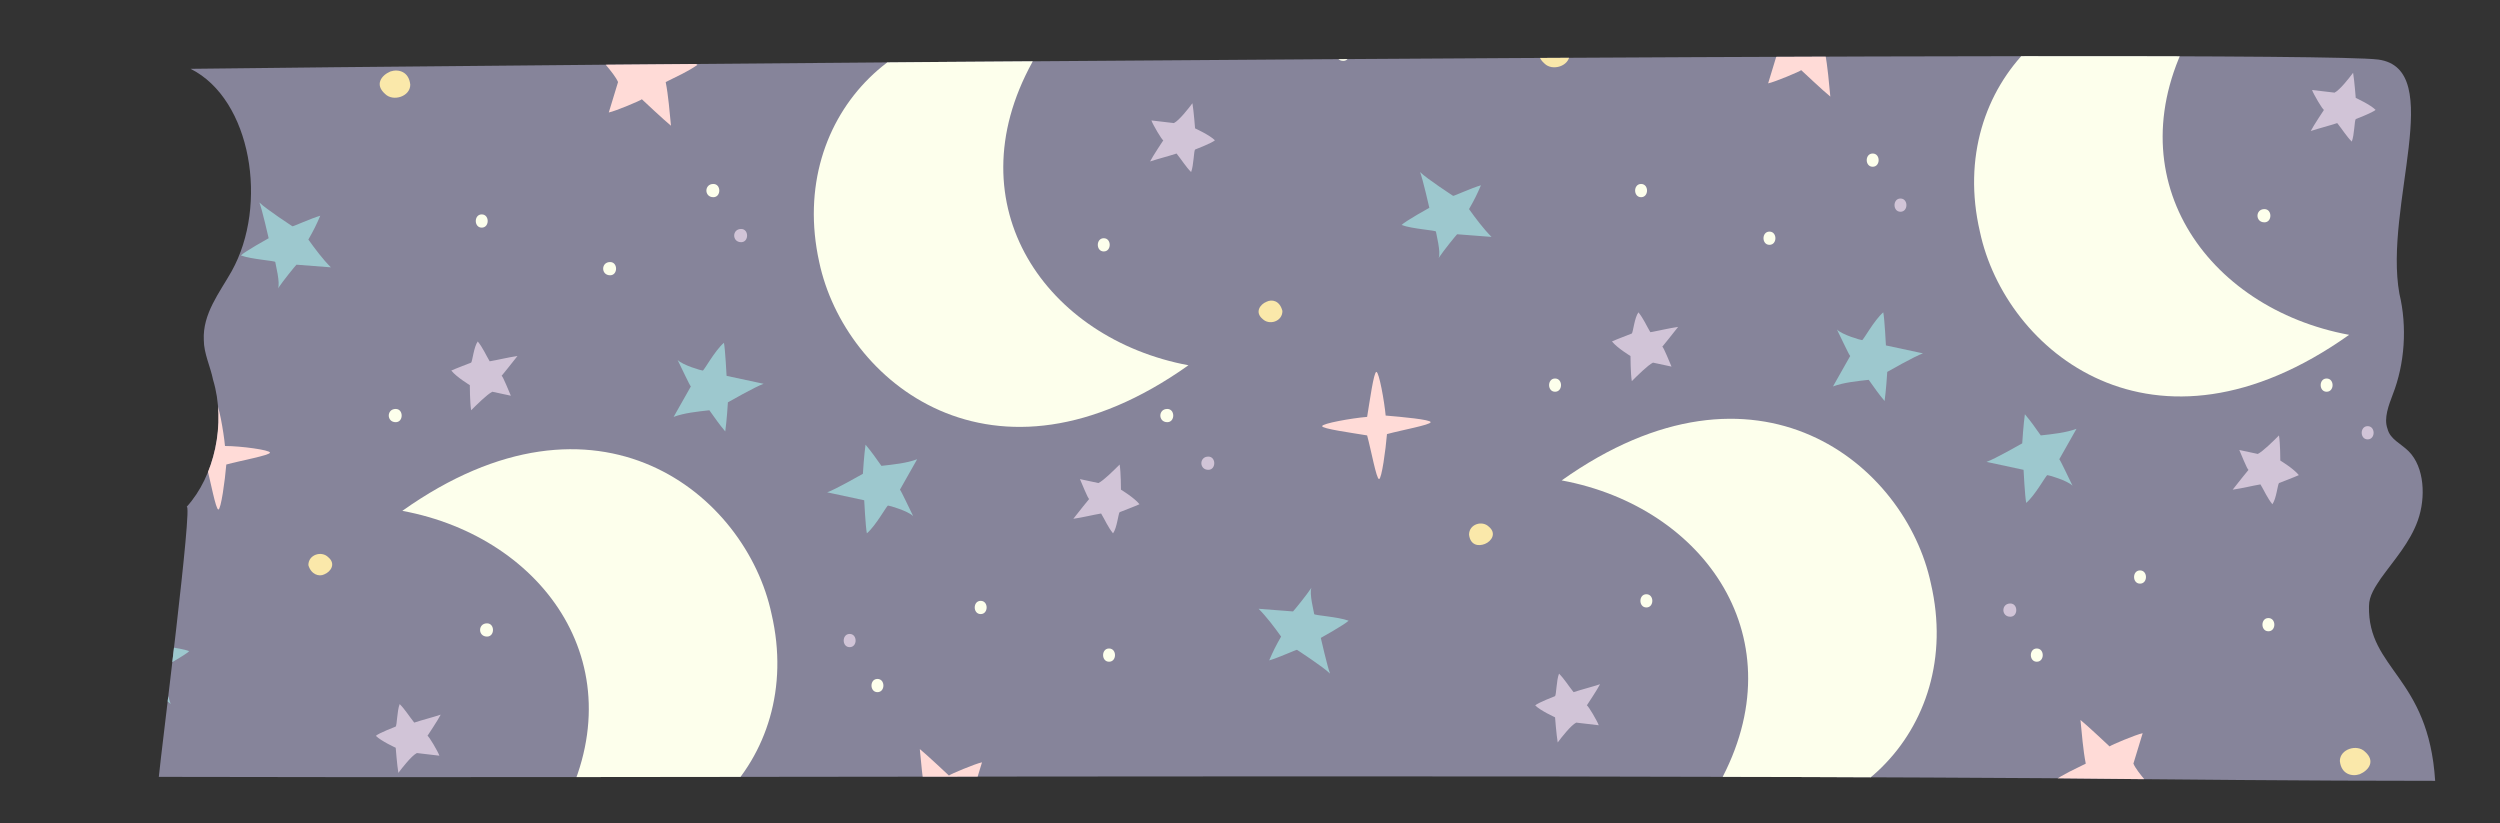 <?xml version="1.0" encoding="utf-8"?>
<!-- Generator: Adobe Illustrator 26.0.0, SVG Export Plug-In . SVG Version: 6.00 Build 0)  -->
<svg version="1.1" id="Capa_1" xmlns="http://www.w3.org/2000/svg" xmlns:xlink="http://www.w3.org/1999/xlink" x="0px" y="0px"
	 viewBox="0 0 188.9 62.2" style="enable-background:new 0 0 188.9 62.2;" xml:space="preserve">
<rect x="0" y="0" width="188.9" height="62.2" fill="#333333" stroke="none"/>
<style type="text/css">
	.st0{fill:#86849A;}
	.st1{clip-path:url(#SVGID_00000031197416497260020200000014196695600466626210_);}
	.st2{fill:#FAE8AA;}
	.st3{fill:#FFDBD7;}
	.st4{fill:#FBD039;}
	.st5{fill:#D1C4D7;}
	.st6{fill:#9DC8CE;}
	.st7{fill:#FDFFEC;}
</style>
<g>
	<g>
		<g>
			<g>
				<path class="st0" d="M179.7,4.5C173.4,3.7,28.6,5,14.4,5.2c4.6,2.3,5.9,10.3,3.1,15.3c-0.9,1.6-2.2,3.2-2.1,5.2c0,1,0.5,2,0.7,3
					c1,3.3,0.1,7.3-2,9.6c0.5-0.5-1.9,18.3-2.1,20.4c36.1,0.1,95.6-0.2,142.6,0.1c9.8,0.1,19.6,0.2,29.4,0.2
					c-0.5-7.9-5.1-8.4-5-13.2c0-0.8,0.5-1.5,0.9-2.1c1-1.4,2.2-2.7,2.8-4.4c0.6-1.7,0.5-4-0.7-5.2c-0.6-0.6-1.4-0.9-1.6-1.7
					c-0.3-0.8,0.1-1.8,0.4-2.6c0.9-2.3,1.1-5.1,0.5-7.6C180.1,15.6,184.9,5.2,179.7,4.5z"/>
			</g>
		</g>
	</g>
	<g>
		<defs>
			<path id="SVGID_1_" d="M179.7,4.5C173.4,3.7,28.6,5,14.4,5.2c4.6,2.3,5.9,10.3,3.1,15.3c-0.9,1.6-2.2,3.2-2.1,5.2
				c0,1,0.5,2,0.7,3c1,3.3,0.1,7.3-2,9.6c0.5-0.5-1.9,18.3-2.1,20.4c36.1,0.1,95.6-0.2,142.6,0.1c9.8,0.1,19.6,0.2,29.4,0.2
				c-0.5-7.9-5.1-8.4-5-13.2c0-0.8,0.5-1.5,0.9-2.1c1-1.4,2.2-2.7,2.8-4.4c0.6-1.7,0.5-4-0.7-5.2c-0.6-0.6-1.4-0.9-1.6-1.7
				c-0.3-0.8,0.1-1.8,0.4-2.6c0.9-2.3,1.1-5.1,0.5-7.6C180.1,15.6,184.9,5.2,179.7,4.5z"/>
		</defs>
		<clipPath id="SVGID_00000135676458507203396910000004282290861213422241_">
			<use xlink:href="#SVGID_1_"  style="overflow:visible;"/>
		</clipPath>
		<g style="clip-path:url(#SVGID_00000135676458507203396910000004282290861213422241_);">
			<g>
				<g>
					<path class="st2" d="M178.3,58.5c0.7-0.3,1.2-1,0.4-1.7c-0.6-0.6-1.9-0.2-1.9,0.7C176.9,58.5,177.7,58.7,178.3,58.5"/>
					<path class="st3" d="M195.7,29.6c0,0.2-2.2,0.6-3.3,0.9c-0.1,1.2-0.4,3.4-0.6,3.4c-0.2,0-0.6-2.2-0.9-3.3
						c-1.2-0.2-3.4-0.5-3.4-0.7c0-0.2,2.2-0.6,3.4-0.7c0.2-1.2,0.5-3.4,0.7-3.4c0.2,0,0.6,2.2,0.7,3.3
						C193.5,29.2,195.7,29.5,195.7,29.6z"/>
					<path class="st4" d="M183.8,68.4c0,0.1,1.6,0.4,2.4,0.5c0.1,0.8,0.4,2.4,0.5,2.4c0.1,0,0.4-1.6,0.5-2.4
						c0.8-0.2,2.4-0.5,2.4-0.6c0-0.1-1.6-0.3-2.4-0.4c-0.2-0.8-0.5-2.4-0.6-2.4c-0.1,0-0.3,1.6-0.4,2.4
						C185.4,68,183.8,68.2,183.8,68.4z"/>
					<g>
						<path class="st2" d="M165.1,73.1c-0.4-0.2-1.5-0.3-2-0.4l0,0c0.5-0.5,1.4-1.2,1.4-1.2s-0.2-1.2,0-1.8c0.3,0.1,1.4,0.8,1.4,0.8
							c0.1,0,1.1-0.6,1.6-0.6c-0.1,0.6-0.4,1.1-0.6,1.6c0.5,0.4,1.1,0.9,1.6,1.4c-0.4,0-1.9,0-1.9,0c0,0.1-0.6,1.3-0.8,1.5
							L165.1,73.1z"/>
					</g>
					<g>
						<path class="st5" d="M201.4,69.2c-0.5,0.8-1.4,1.5-1.8,2.4l0,0c0.6,0.1,3.2-0.2,3.3-0.2c0,0,1.2,1.8,2,2.5
							c0.2-0.9,0.4-2.8,0.5-3c0,0,2.6-0.9,3-1c-0.6-0.3-2.6-1.5-2.6-1.5c-0.1-0.2,0.2-2.4,0-3.4c-0.5,0.4-2.6,2.1-2.6,2.1
							s-1.9-0.4-2.7-0.6L201.4,69.2z"/>
					</g>
					<g>
						<path class="st3" d="M161.2,57.7c0.3,0.7,1.5,1.9,2,2.6l0,0c-1,0.1-2.9-0.1-2.9-0.1s-1,1.6-1.8,2.1c-0.2-0.3-0.8-2.4-0.8-2.4
							c-0.1-0.1-1.8-0.4-2.5-0.9c0.7-0.5,1.6-0.9,2.4-1.3c-0.2-1-0.3-2.3-0.4-3.3c0.5,0.4,2.2,2,2.2,2c0.1-0.1,2-0.9,2.5-1
							L161.2,57.7z"/>
					</g>
					<g>
						<path class="st5" d="M206.8,52.4c-0.4,0.2-1.1,1.1-1.4,1.5l0,0c-0.1-0.6-0.2-1.9-0.2-1.9s-1.1-0.5-1.5-0.9
							c0.2-0.2,1.5-0.7,1.5-0.7c0.1-0.1,0.1-1.2,0.3-1.7c0.4,0.4,0.7,0.9,1.1,1.4c0.6-0.2,1.4-0.4,2-0.6c-0.2,0.4-1,1.6-1,1.6
							c0.1,0,0.8,1.2,0.9,1.5L206.8,52.4z"/>
					</g>
					<g>
						<path class="st5" d="M170.6,34.3c0.4-0.2,1.2-1,1.6-1.4l0,0c0.1,0.6,0.1,1.9,0.1,1.9s1,0.6,1.4,1.1c-0.2,0.1-1.5,0.6-1.5,0.6
							c-0.1,0.1-0.2,1.2-0.5,1.6c-0.4-0.5-0.6-1-0.9-1.5c-0.6,0.1-1.4,0.3-2.1,0.4c0.3-0.4,1.2-1.5,1.2-1.5c-0.1,0-0.6-1.3-0.7-1.5
							L170.6,34.3z"/>
					</g>
					<g>
						<path class="st6" d="M182.8,43.7c0.6,0.6,1.2,1.4,1.7,2.1l0,0c-0.4,0.7-0.6,1.1-0.9,1.8l0,0c0.7-0.2,2-0.8,2.1-0.8
							c0,0,2,1.3,2.5,1.8c-0.2-0.5-0.7-2.7-0.7-2.7s1.8-1,2.1-1.3c-0.8-0.3-2.6-0.4-2.6-0.5c0-0.1-0.4-1.6-0.2-2
							c-0.4,0.6-1.3,1.7-1.4,1.8L182.8,43.7z"/>
					</g>
					<g>
						<path class="st7" d="M216.4,59.3c10.3,2.6,19.7-6.2,17.1-17.4c-1.9-9-13.1-18.3-27.9-7.8c10.8,2,17.9,12,11.9,22.9L216.4,59.3
							z"/>
					</g>
					<path class="st2" d="M234.8,68c0.7-0.3,1.2-1,0.4-1.7c-0.6-0.6-1.9-0.2-1.9,0.7C233.5,68.1,234.2,68.3,234.8,68"/>
					<g>
						<path class="st6" d="M156.9,32.4c-0.8,0.3-1.8,0.4-2.7,0.5l0,0c-0.5-0.7-0.7-1-1.2-1.6l0,0c-0.1,0.7-0.2,2.1-0.2,2.2
							c0,0-2.1,1.2-2.7,1.4c0.5,0.1,2.8,0.6,2.8,0.6s0.1,2,0.2,2.5c0.7-0.6,1.5-2.1,1.6-2.1c0.1,0,1.5,0.4,1.9,0.8
							c-0.3-0.6-0.9-1.9-1-2L156.9,32.4z"/>
					</g>
					<path class="st2" d="M199.8,38.8c0.5-0.2,0.9-0.8,0.3-1.3c-0.5-0.5-1.5-0.2-1.5,0.6C198.7,38.9,199.3,39,199.8,38.8"/>
					<g>
						<g>
							<path class="st7" d="M171.4,47.7c0.6,0,0.6-1,0-1C170.8,46.7,170.8,47.7,171.4,47.7L171.4,47.7z"/>
						</g>
					</g>
					<g>
						<g>
							<path class="st7" d="M194,58c0.6,0,0.6-1,0-1C193.3,57,193.3,58,194,58L194,58z"/>
						</g>
					</g>
					<g>
						<g>
							<path class="st7" d="M149.6,66.9c0.6,0,0.6-1,0-1C149,65.9,149,66.9,149.6,66.9L149.6,66.9z"/>
						</g>
					</g>
					<g>
						<g>
							<path class="st7" d="M142.9,27.5c0.6,0,0.6-1,0-1C142.2,26.5,142.2,27.5,142.9,27.5L142.9,27.5z"/>
						</g>
					</g>
					<g>
						<g>
							<path class="st7" d="M175.8,29.6c0.6,0,0.6-1,0-1C175.2,28.6,175.2,29.6,175.8,29.6L175.8,29.6z"/>
						</g>
					</g>
					<g>
						<g>
							<path class="st7" d="M153.9,50c0.6,0,0.6-1,0-1C153.3,49,153.3,50,153.9,50L153.9,50z"/>
						</g>
					</g>
					<g>
						<g>
							<path class="st7" d="M176.5,66.9c0.6,0,0.6-1,0-1C175.9,65.9,175.9,66.9,176.5,66.9L176.5,66.9z"/>
						</g>
					</g>
					<g>
						<g>
							<path class="st7" d="M212,43.6c0.6,0,0.6-1,0-1C211.4,42.6,211.4,43.6,212,43.6L212,43.6z"/>
						</g>
					</g>
					<g>
						<g>
							<path class="st7" d="M219.1,68.3c0.6,0,0.6-1,0-1C218.5,67.3,218.5,68.3,219.1,68.3L219.1,68.3z"/>
						</g>
					</g>
					<g>
						<g>
							<path class="st5" d="M178.9,33.2c0.6,0,0.6-1,0-1C178.3,32.2,178.3,33.2,178.9,33.2L178.9,33.2z"/>
						</g>
					</g>
					<g>
						<g>
							<path class="st7" d="M205.1,27.3c0.6,0,0.6-1,0-1C204.5,26.3,204.5,27.3,205.1,27.3L205.1,27.3z"/>
						</g>
					</g>
					<g>
						<g>
							<path class="st5" d="M151.9,46.6c0.6,0,0.6-1,0-1C151.2,45.6,151.2,46.6,151.9,46.6L151.9,46.6z"/>
						</g>
					</g>
					<g>
						<g>
							<path class="st7" d="M161.7,44.1c0.6,0,0.6-1,0-1C161.1,43.1,161.1,44.1,161.7,44.1L161.7,44.1z"/>
						</g>
					</g>
					<g>
						<g>
							<path class="st7" d="M203,61.2c0.6,0,0.6-1,0-1C202.4,60.2,202.4,61.2,203,61.2L203,61.2z"/>
						</g>
					</g>
				</g>
				<g>
					<path class="st2" d="M90.7,60.7c0.7-0.3,1.2-1,0.4-1.7c-0.6-0.6-1.9-0.2-1.9,0.7C89.3,60.8,90.1,61,90.7,60.7"/>
					<path class="st3" d="M108.1,31.9c0,0.2-2.2,0.6-3.3,0.9c-0.1,1.2-0.4,3.4-0.6,3.4c-0.2,0-0.6-2.2-0.9-3.3
						c-1.2-0.2-3.4-0.5-3.4-0.7c0-0.2,2.2-0.6,3.4-0.7c0.2-1.2,0.5-3.4,0.7-3.4c0.2,0,0.6,2.2,0.7,3.3
						C105.9,31.5,108.1,31.7,108.1,31.9z"/>
					<path class="st4" d="M96.2,70.6c0,0.1,1.6,0.4,2.4,0.5c0.1,0.8,0.4,2.4,0.5,2.4c0.1,0,0.4-1.6,0.5-2.4c0.8-0.2,2.4-0.5,2.4-0.6
						c0-0.1-1.6-0.3-2.4-0.4c-0.2-0.8-0.5-2.4-0.6-2.4c-0.1,0-0.3,1.6-0.4,2.4C97.7,70.2,96.2,70.5,96.2,70.6z"/>
					<g>
						<path class="st2" d="M77.5,75.3c-0.4-0.2-1.5-0.3-2-0.4l0,0c0.5-0.5,1.4-1.2,1.4-1.2s-0.2-1.2,0-1.8c0.3,0.1,1.4,0.8,1.4,0.8
							c0.1,0,1.1-0.6,1.6-0.6c-0.1,0.6-0.4,1.1-0.6,1.6c0.5,0.4,1.1,0.9,1.6,1.4c-0.4,0-1.9,0-1.9,0c0,0.1-0.6,1.3-0.8,1.5
							L77.5,75.3z"/>
					</g>
					<g>
						<path class="st5" d="M113.7,71.5c-0.5,0.8-1.4,1.5-1.8,2.4l0,0c0.6,0.1,3.2-0.2,3.3-0.2c0,0,1.2,1.8,2,2.5
							c0.2-0.9,0.4-2.8,0.5-3c0,0,2.6-0.9,3-1c-0.6-0.3-2.6-1.5-2.6-1.5c-0.1-0.2,0.2-2.4,0-3.4c-0.5,0.4-2.6,2.1-2.6,2.1
							s-1.9-0.4-2.7-0.6L113.7,71.5z"/>
					</g>
					<g>
						<path class="st3" d="M73.5,59.9c0.3,0.7,1.5,1.9,2,2.6l0,0c-1,0.1-2.9-0.1-2.9-0.1s-1,1.6-1.8,2.1c-0.2-0.3-0.8-2.4-0.8-2.4
							c-0.1-0.1-1.8-0.4-2.5-0.9c0.7-0.5,1.6-0.9,2.4-1.3c-0.2-1-0.3-2.3-0.4-3.3c0.5,0.4,2.2,2,2.2,2c0.1-0.1,2-0.9,2.5-1
							L73.5,59.9z"/>
					</g>
					<g>
						<path class="st5" d="M119.1,54.6c-0.4,0.2-1.1,1.1-1.4,1.5l0,0c-0.1-0.6-0.2-1.9-0.2-1.9s-1.1-0.5-1.5-0.9
							c0.2-0.2,1.5-0.7,1.5-0.7c0.1-0.1,0.1-1.2,0.3-1.7c0.4,0.4,0.7,0.9,1.1,1.4c0.6-0.2,1.4-0.4,2-0.6c-0.2,0.4-1,1.6-1,1.6
							c0.1,0,0.8,1.2,0.9,1.5L119.1,54.6z"/>
					</g>
					<g>
						<path class="st5" d="M83,36.5c0.4-0.2,1.2-1,1.6-1.4l0,0c0.1,0.6,0.1,1.9,0.1,1.9s1,0.6,1.4,1.1c-0.2,0.1-1.5,0.6-1.5,0.6
							c-0.1,0.1-0.2,1.2-0.5,1.6c-0.4-0.5-0.6-1-0.9-1.5c-0.6,0.1-1.4,0.3-2.1,0.4c0.3-0.4,1.2-1.5,1.2-1.5c-0.1,0-0.6-1.3-0.7-1.5
							L83,36.5z"/>
					</g>
					<g>
						<path class="st6" d="M95.1,46c0.6,0.6,1.2,1.4,1.7,2.1l0,0c-0.4,0.7-0.6,1.1-0.9,1.8l0,0c0.7-0.2,2-0.8,2.1-0.8
							c0,0,2,1.3,2.5,1.8c-0.2-0.5-0.7-2.7-0.7-2.7s1.8-1,2.1-1.3c-0.8-0.3-2.6-0.4-2.6-0.5c0-0.1-0.4-1.6-0.2-2
							c-0.4,0.6-1.3,1.7-1.4,1.8L95.1,46z"/>
					</g>
					<g>
						<path class="st7" d="M128.8,61.5c10.3,2.6,19.7-6.2,17.1-17.4c-1.9-9-13.1-18.3-27.9-7.8c10.8,2,17.9,12,11.9,22.9L128.8,61.5
							z"/>
					</g>
					<path class="st2" d="M147.2,70.3c0.7-0.3,1.2-1,0.4-1.7c-0.6-0.6-1.9-0.2-1.9,0.7C145.8,70.4,146.6,70.5,147.2,70.3"/>
					<g>
						<path class="st6" d="M69.3,34.7c-0.8,0.3-1.8,0.4-2.7,0.5l0,0c-0.5-0.7-0.7-1-1.2-1.6l0,0c-0.1,0.7-0.2,2.1-0.2,2.2
							c0,0-2.1,1.2-2.7,1.4c0.5,0.1,2.8,0.6,2.8,0.6s0.1,2,0.2,2.5c0.7-0.6,1.5-2.1,1.6-2.1c0.1,0,1.5,0.4,1.9,0.8
							c-0.3-0.6-0.9-1.9-1-2L69.3,34.7z"/>
					</g>
					<path class="st2" d="M112.2,41.1c0.5-0.2,0.9-0.8,0.3-1.3c-0.5-0.5-1.5-0.2-1.5,0.6C111.1,41.2,111.7,41.3,112.2,41.1"/>
					<g>
						<g>
							<path class="st7" d="M83.8,50c0.6,0,0.6-1,0-1C83.2,49,83.2,50,83.8,50L83.8,50z"/>
						</g>
					</g>
					<g>
						<g>
							<path class="st7" d="M106.3,60.3c0.6,0,0.6-1,0-1C105.7,59.3,105.7,60.3,106.3,60.3L106.3,60.3z"/>
						</g>
					</g>
					<g>
						<g>
							<path class="st7" d="M62,69.1c0.6,0,0.6-1,0-1C61.4,68.1,61.4,69.1,62,69.1L62,69.1z"/>
						</g>
					</g>
					<g>
						<g>
							<path class="st7" d="M88.2,31.9c0.6,0,0.6-1,0-1C87.5,30.9,87.5,31.9,88.2,31.9L88.2,31.9z"/>
						</g>
					</g>
					<g>
						<g>
							<path class="st7" d="M66.3,52.3c0.6,0,0.6-1,0-1C65.7,51.3,65.7,52.3,66.3,52.3L66.3,52.3z"/>
						</g>
					</g>
					<g>
						<g>
							<path class="st7" d="M88.9,69.2c0.6,0,0.6-1,0-1C88.3,68.2,88.3,69.2,88.9,69.2L88.9,69.2z"/>
						</g>
					</g>
					<g>
						<g>
							<path class="st7" d="M124.4,45.9c0.6,0,0.6-1,0-1C123.8,44.9,123.8,45.9,124.4,45.9L124.4,45.9z"/>
						</g>
					</g>
					<g>
						<g>
							<path class="st7" d="M131.5,70.6c0.6,0,0.6-1,0-1C130.9,69.6,130.9,70.6,131.5,70.6L131.5,70.6z"/>
						</g>
					</g>
					<g>
						<g>
							<path class="st5" d="M91.3,35.5c0.6,0,0.6-1,0-1C90.6,34.5,90.6,35.5,91.3,35.5L91.3,35.5z"/>
						</g>
					</g>
					<g>
						<g>
							<path class="st7" d="M117.5,29.6c0.6,0,0.6-1,0-1C116.9,28.6,116.9,29.6,117.5,29.6L117.5,29.6z"/>
						</g>
					</g>
					<g>
						<g>
							<path class="st5" d="M64.2,48.9c0.6,0,0.6-1,0-1C63.6,47.9,63.6,48.9,64.2,48.9L64.2,48.9z"/>
						</g>
					</g>
					<g>
						<g>
							<path class="st7" d="M74.1,46.4c0.6,0,0.6-1,0-1C73.5,45.4,73.5,46.4,74.1,46.4L74.1,46.4z"/>
						</g>
					</g>
					<g>
						<g>
							<path class="st7" d="M115.4,63.5c0.6,0,0.6-1,0-1C114.7,62.5,114.7,63.5,115.4,63.5L115.4,63.5z"/>
						</g>
					</g>
				</g>
				<g>
					<g>
						<path class="st2" d="M3,63c0.7-0.3,1.2-1,0.4-1.7c-0.6-0.6-1.9-0.2-1.9,0.7C1.7,63.1,2.4,63.3,3,63"/>
						<path class="st3" d="M20.4,34.2c0,0.2-2.2,0.6-3.3,0.9c-0.1,1.2-0.4,3.4-0.6,3.4c-0.2,0-0.6-2.2-0.9-3.3
							c-1.2-0.2-3.4-0.5-3.4-0.7c0-0.2,2.2-0.6,3.4-0.7c0.2-1.2,0.5-3.4,0.7-3.4c0.2,0,0.6,2.2,0.7,3.3C18.2,33.7,20.4,34,20.4,34.2
							z"/>
						<path class="st4" d="M8.6,72.9c0,0.1,1.6,0.4,2.4,0.5c0.1,0.8,0.4,2.4,0.5,2.4c0.1,0,0.4-1.6,0.5-2.4c0.8-0.2,2.4-0.5,2.4-0.6
							c0-0.1-1.6-0.3-2.4-0.4c-0.2-0.8-0.5-2.4-0.6-2.4c-0.1,0-0.3,1.6-0.4,2.4C10.1,72.5,8.5,72.8,8.6,72.9z"/>
						<g>
							<path class="st2" d="M-10.2,77.6c-0.4-0.2-1.5-0.3-2-0.4l0,0c0.5-0.5,1.4-1.2,1.4-1.2s-0.2-1.2,0-1.8
								c0.3,0.1,1.4,0.8,1.4,0.8c0.1,0,1.1-0.6,1.6-0.6C-8,75-8.2,75.6-8.4,76.1c0.5,0.4,1.1,0.9,1.6,1.4c-0.4,0-1.9,0-1.9,0
								c0,0.1-0.6,1.3-0.8,1.5L-10.2,77.6z"/>
						</g>
						<g>
							<path class="st5" d="M26.1,73.7c-0.5,0.8-1.4,1.5-1.8,2.4l0,0c0.6,0.1,3.2-0.2,3.3-0.2c0,0,1.2,1.8,2,2.5
								c0.2-0.9,0.4-2.8,0.5-3c0,0,2.6-0.9,3-1c-0.6-0.3-2.6-1.5-2.6-1.5c-0.1-0.2,0.2-2.4,0-3.4c-0.5,0.4-2.6,2.1-2.6,2.1
								s-1.9-0.4-2.7-0.6L26.1,73.7z"/>
						</g>
						<g>
							<path class="st3" d="M-14.1,62.2c0.3,0.7,1.5,1.9,2,2.6l0,0c-1,0.1-2.9-0.1-2.9-0.1s-1,1.6-1.8,2.1c-0.2-0.3-0.8-2.4-0.8-2.4
								c-0.1-0.1-1.8-0.4-2.5-0.9c0.7-0.5,1.6-0.9,2.4-1.3c-0.2-1-0.3-2.3-0.4-3.3c0.5,0.4,2.2,2,2.2,2c0.1-0.1,2-0.9,2.5-1
								L-14.1,62.2z"/>
						</g>
						<g>
							<path class="st5" d="M31.5,56.9c-0.4,0.2-1.1,1.1-1.4,1.5l0,0c-0.1-0.6-0.2-1.9-0.2-1.9s-1.1-0.5-1.5-0.9
								c0.2-0.2,1.5-0.7,1.5-0.7c0.1-0.1,0.1-1.2,0.3-1.7c0.4,0.4,0.7,0.9,1.1,1.4c0.6-0.2,1.4-0.4,2-0.6c-0.2,0.4-1,1.6-1,1.6
								c0.1,0,0.8,1.2,0.9,1.5L31.5,56.9z"/>
						</g>
						<g>
							<path class="st5" d="M-4.7,38.8c0.4-0.2,1.2-1,1.6-1.4l0,0C-3,38.1-3,39.3-3,39.3s1,0.6,1.4,1.1C-1.8,40.5-3.1,41-3.1,41
								c-0.1,0.1-0.2,1.2-0.5,1.6c-0.4-0.5-0.6-1-0.9-1.5c-0.6,0.1-1.4,0.3-2.1,0.4c0.3-0.4,1.2-1.5,1.2-1.5c-0.1,0-0.6-1.3-0.7-1.5
								L-4.7,38.8z"/>
						</g>
						<g>
							<path class="st6" d="M7.5,48.3c0.6,0.6,1.2,1.4,1.7,2.1l0,0c-0.4,0.7-0.6,1.1-0.9,1.8l0,0c0.7-0.2,2-0.8,2.1-0.8
								c0,0,2,1.3,2.5,1.8c-0.2-0.5-0.7-2.7-0.7-2.7s1.8-1,2.1-1.3c-0.8-0.3-2.6-0.4-2.6-0.5c0-0.1-0.4-1.6-0.2-2
								c-0.4,0.6-1.3,1.7-1.4,1.8L7.5,48.3z"/>
						</g>
						<g>
							<path class="st7" d="M41.2,63.8c10.3,2.6,19.7-6.2,17.1-17.4c-1.9-9-13.1-18.3-27.9-7.8c10.8,2,17.9,12,11.9,22.9L41.2,63.8z
								"/>
						</g>
						<path class="st2" d="M59.6,72.6c0.7-0.3,1.2-1,0.4-1.7c-0.6-0.6-1.9-0.2-1.9,0.7C58.2,72.6,59,72.8,59.6,72.6"/>
						<g>
							<path class="st6" d="M-18.3,37c-0.8,0.3-1.8,0.4-2.7,0.5l0,0c-0.5-0.7-0.7-1-1.2-1.6l0,0c-0.1,0.7-0.2,2.1-0.2,2.2
								c0,0-2.1,1.2-2.7,1.4c0.5,0.1,2.8,0.6,2.8,0.6s0.1,2,0.2,2.5c0.7-0.6,1.5-2.1,1.6-2.1c0.1,0,1.5,0.4,1.9,0.8
								c-0.3-0.6-0.9-1.9-1-2L-18.3,37z"/>
						</g>
						<path class="st2" d="M24.5,43.4c0.5-0.2,0.9-0.8,0.3-1.3c-0.5-0.5-1.5-0.2-1.5,0.6C23.5,43.4,24.1,43.6,24.5,43.4"/>
						<g>
							<g>
								<path class="st7" d="M-3.8,52.3c0.6,0,0.6-1,0-1C-4.5,51.3-4.5,52.3-3.8,52.3L-3.8,52.3z"/>
							</g>
						</g>
						<g>
							<g>
								<path class="st7" d="M18.7,62.6c0.6,0,0.6-1,0-1C18.1,61.6,18.1,62.6,18.7,62.6L18.7,62.6z"/>
							</g>
						</g>
						<g>
							<g>
								<path class="st7" d="M-25.6,71.4c0.6,0,0.6-1,0-1C-26.3,70.4-26.3,71.4-25.6,71.4L-25.6,71.4z"/>
							</g>
						</g>
						<g>
							<g>
								<path class="st7" d="M0.5,34.1c0.6,0,0.6-1,0-1C-0.1,33.1-0.1,34.1,0.5,34.1L0.5,34.1z"/>
							</g>
						</g>
						<g>
							<g>
								<path class="st7" d="M-21.3,54.6c0.6,0,0.6-1,0-1C-22,53.6-22,54.6-21.3,54.6L-21.3,54.6z"/>
							</g>
						</g>
						<g>
							<g>
								<path class="st7" d="M1.3,71.5c0.6,0,0.6-1,0-1C0.6,70.5,0.6,71.5,1.3,71.5L1.3,71.5z"/>
							</g>
						</g>
						<g>
							<g>
								<path class="st7" d="M36.8,48.1c0.6,0,0.6-1,0-1C36.1,47.1,36.1,48.1,36.8,48.1L36.8,48.1z"/>
							</g>
						</g>
						<g>
							<g>
								<path class="st7" d="M43.9,72.8c0.6,0,0.6-1,0-1C43.2,71.8,43.2,72.8,43.9,72.8L43.9,72.8z"/>
							</g>
						</g>
						<g>
							<g>
								<path class="st5" d="M3.6,37.8c0.6,0,0.6-1,0-1C3,36.8,3,37.8,3.6,37.8L3.6,37.8z"/>
							</g>
						</g>
						<g>
							<g>
								<path class="st7" d="M29.9,31.9c0.6,0,0.6-1,0-1C29.2,30.9,29.2,31.9,29.9,31.9L29.9,31.9z"/>
							</g>
						</g>
						<g>
							<g>
								<path class="st5" d="M-23.4,51.2c0.6,0,0.6-1,0-1C-24.1,50.2-24.1,51.2-23.4,51.2L-23.4,51.2z"/>
							</g>
						</g>
						<g>
							<g>
								<path class="st7" d="M-13.5,48.7c0.6,0,0.6-1,0-1C-14.2,47.7-14.2,48.7-13.5,48.7L-13.5,48.7z"/>
							</g>
						</g>
						<g>
							<g>
								<path class="st7" d="M27.8,65.8c0.6,0,0.6-1,0-1C27.1,64.8,27.1,65.8,27.8,65.8L27.8,65.8z"/>
							</g>
						</g>
					</g>
				</g>
			</g>
			<g>
				<g>
					<path class="st2" d="M29.5,5.4c-0.7,0.3-1.2,1-0.4,1.7c0.6,0.6,1.9,0.2,1.9-0.7C30.9,5.4,30.1,5.2,29.5,5.4"/>
					<path class="st4" d="M24-4.5c0-0.1-1.6-0.4-2.4-0.5c-0.1-0.8-0.4-2.4-0.5-2.4c-0.1,0-0.4,1.6-0.5,2.4c-0.8,0.2-2.4,0.5-2.4,0.6
						c0,0.1,1.6,0.3,2.4,0.4c0.2,0.8,0.5,2.4,0.6,2.4c0.1,0,0.3-1.6,0.4-2.4C22.5-4.1,24-4.3,24-4.5z"/>
					<g>
						<path class="st2" d="M42.7-9.2c0.4,0.2,1.5,0.3,2,0.4l0,0c-0.5,0.5-1.4,1.2-1.4,1.2s0.2,1.2,0,1.8C43.1-5.9,42-6.6,42-6.6
							c-0.1,0-1.1,0.6-1.6,0.6c0.1-0.6,0.4-1.1,0.6-1.6C40.5-8,39.9-8.6,39.4-9c0.4,0,1.9,0,1.9,0c0-0.1,0.6-1.3,0.8-1.5L42.7-9.2z"
							/>
					</g>
					<g>
						<path class="st5" d="M6.5-5.3C7-6.1,7.9-6.8,8.3-7.7l0,0C7.7-7.8,5.1-7.5,4.9-7.5c0,0-1.2-1.8-2-2.5C2.7-9.1,2.6-7.3,2.5-7
							c0,0-2.6,0.9-3,1c0.6,0.3,2.6,1.5,2.6,1.5c0.1,0.2-0.2,2.4,0,3.4c0.5-0.4,2.6-2.1,2.6-2.1s1.9,0.4,2.7,0.6L6.5-5.3z"/>
					</g>
					<g>
						<path class="st3" d="M46.7,6.2c-0.3-0.7-1.5-1.9-2-2.6l0,0c1-0.1,2.9,0.1,2.9,0.1s1-1.6,1.8-2.1c0.2,0.3,0.8,2.4,0.8,2.4
							c0.1,0.1,1.8,0.4,2.5,0.9c-0.7,0.5-1.6,0.9-2.4,1.3c0.2,1,0.3,2.3,0.4,3.3c-0.5-0.4-2.2-2-2.2-2c-0.1,0.1-2,0.9-2.5,1
							L46.7,6.2z"/>
					</g>
					<g>
						<path class="st5" d="M1.1,11.5c0.4-0.2,1.1-1.1,1.4-1.5l0,0c0.1,0.6,0.2,1.9,0.2,1.9s1.1,0.5,1.5,0.9
							c-0.2,0.2-1.5,0.7-1.5,0.7c-0.1,0.1-0.1,1.2-0.3,1.7c-0.4-0.4-0.7-0.9-1.1-1.4c-0.6,0.2-1.4,0.4-2,0.6c0.2-0.4,1-1.6,1-1.6
							c-0.1,0-0.8-1.2-0.9-1.5L1.1,11.5z"/>
					</g>
					<g>
						<path class="st5" d="M37.2,29.6c-0.4,0.2-1.2,1-1.6,1.4l0,0c-0.1-0.6-0.1-1.9-0.1-1.9s-1-0.6-1.4-1.1c0.2-0.1,1.5-0.6,1.5-0.6
							c0.1-0.1,0.2-1.2,0.5-1.6c0.4,0.5,0.6,1,0.9,1.5c0.6-0.1,1.4-0.3,2.1-0.4c-0.3,0.4-1.2,1.5-1.2,1.5c0.1,0,0.6,1.3,0.7,1.5
							L37.2,29.6z"/>
					</g>
					<g>
						<path class="st6" d="M25,20.2c-0.6-0.6-1.2-1.4-1.7-2.1l0,0c0.4-0.7,0.6-1.1,0.9-1.8l0,0c-0.7,0.2-2,0.8-2.1,0.8
							c0,0-2-1.3-2.5-1.8c0.2,0.5,0.7,2.7,0.7,2.7s-1.8,1-2.1,1.3c0.8,0.3,2.6,0.4,2.6,0.5c0,0.1,0.4,1.6,0.2,2
							c0.4-0.6,1.3-1.7,1.4-1.8L25,20.2z"/>
					</g>
					<g>
						<path class="st7" d="M-8.6,4.6c-10.3-2.6-19.7,6.2-17.1,17.4c1.9,9,13.1,18.3,27.9,7.8c-10.8-2-17.9-12-11.9-22.9L-8.6,4.6z"
							/>
					</g>
					<path class="st2" d="M-27-4.1c-0.7,0.3-1.2,1-0.4,1.7c0.6,0.6,1.9,0.2,1.9-0.7C-25.6-4.2-26.4-4.4-27-4.1"/>
					<g>
						<path class="st6" d="M50.9,31.5c0.8-0.3,1.8-0.4,2.7-0.5l0,0c0.5,0.7,0.7,1,1.2,1.6l0,0c0.1-0.7,0.2-2.1,0.2-2.2
							c0,0,2.1-1.2,2.7-1.4c-0.5-0.1-2.8-0.6-2.8-0.6s-0.1-2-0.2-2.5c-0.7,0.6-1.5,2.1-1.6,2.1c-0.1,0-1.5-0.4-1.9-0.8
							c0.3,0.6,0.9,1.9,1,2L50.9,31.5z"/>
					</g>
					<path class="st2" d="M8,25.1c-0.5,0.2-0.9,0.8-0.3,1.3c0.5,0.5,1.5,0.2,1.5-0.6C9.1,25,8.5,24.9,8,25.1"/>
					<g>
						<g>
							<path class="st7" d="M36.4,17.2c0.6,0,0.6-1,0-1C35.8,16.2,35.8,17.2,36.4,17.2L36.4,17.2z"/>
						</g>
					</g>
					<g>
						<g>
							<path class="st7" d="M13.9,6.9c0.6,0,0.6-1,0-1C13.2,5.9,13.2,6.9,13.9,6.9L13.9,6.9z"/>
						</g>
					</g>
					<g>
						<g>
							<path class="st7" d="M58.2-2c0.6,0,0.6-1,0-1C57.6-3,57.6-2,58.2-2L58.2-2z"/>
						</g>
					</g>
					<g>
						<g>
							<path class="st7" d="M53.9,14.9c0.6,0,0.6-1,0-1C53.2,13.9,53.2,14.9,53.9,14.9L53.9,14.9z"/>
						</g>
					</g>
					<g>
						<g>
							<path class="st7" d="M31.3-2c0.6,0,0.6-1,0-1C30.7-3,30.7-2,31.3-2L31.3-2z"/>
						</g>
					</g>
					<g>
						<g>
							<path class="st7" d="M-4.2,21.3c0.6,0,0.6-1,0-1C-4.8,20.3-4.8,21.3-4.2,21.3L-4.2,21.3z"/>
						</g>
					</g>
					<g>
						<g>
							<path class="st7" d="M-11.3-3.4c0.6,0,0.6-1,0-1C-12-4.4-12-3.4-11.3-3.4L-11.3-3.4z"/>
						</g>
					</g>
					<g>
						<g>
							<path class="st5" d="M56,18.3c0.6,0,0.6-1,0-1C55.3,17.3,55.3,18.3,56,18.3L56,18.3z"/>
						</g>
					</g>
					<g>
						<g>
							<path class="st7" d="M46.1,20.8c0.6,0,0.6-1,0-1C45.4,19.8,45.4,20.8,46.1,20.8L46.1,20.8z"/>
						</g>
					</g>
					<g>
						<g>
							<path class="st7" d="M4.8,3.7c0.6,0,0.6-1,0-1C4.2,2.7,4.2,3.7,4.8,3.7L4.8,3.7z"/>
						</g>
					</g>
				</g>
				<g>
					<path class="st2" d="M117.1,3.1c-0.7,0.3-1.2,1-0.4,1.7c0.6,0.6,1.9,0.2,1.9-0.7C118.5,3.1,117.8,2.9,117.1,3.1"/>
					<path class="st4" d="M111.6-6.7c0-0.1-1.6-0.4-2.4-0.5c-0.1-0.8-0.4-2.4-0.5-2.4c-0.1,0-0.4,1.6-0.5,2.4
						c-0.8,0.2-2.4,0.5-2.4,0.6c0,0.1,1.6,0.3,2.4,0.4c0.2,0.8,0.5,2.4,0.6,2.4c0.1,0,0.3-1.6,0.4-2.4
						C110.1-6.3,111.7-6.6,111.6-6.7z"/>
					<g>
						<path class="st2" d="M130.4-11.4c0.4,0.2,1.5,0.3,2,0.4l0,0c-0.5,0.5-1.4,1.2-1.4,1.2s0.2,1.2,0,1.8c-0.3-0.1-1.4-0.8-1.4-0.8
							c-0.1,0-1.1,0.6-1.6,0.6c0.1-0.6,0.4-1.1,0.6-1.6c-0.5-0.4-1.1-0.9-1.6-1.4c0.4,0,1.9,0,1.9,0c0-0.1,0.6-1.3,0.8-1.5
							L130.4-11.4z"/>
					</g>
					<g>
						<path class="st5" d="M94.1-7.6c0.5-0.8,1.4-1.5,1.8-2.4l0,0c-0.6-0.1-3.2,0.2-3.3,0.2c0,0-1.2-1.8-2-2.5
							c-0.2,0.9-0.4,2.8-0.5,3c0,0-2.6,0.9-3,1c0.6,0.3,2.6,1.5,2.6,1.5c0.1,0.2-0.2,2.4,0,3.4c0.5-0.4,2.6-2.1,2.6-2.1
							s1.9,0.4,2.7,0.6L94.1-7.6z"/>
					</g>
					<g>
						<path class="st3" d="M134.3,4c-0.3-0.7-1.5-1.9-2-2.6l0,0c1-0.1,2.9,0.1,2.9,0.1s1-1.6,1.8-2.1c0.2,0.3,0.8,2.4,0.8,2.4
							c0.1,0.1,1.8,0.4,2.5,0.9c-0.7,0.5-1.6,0.9-2.4,1.3c0.2,1,0.3,2.3,0.4,3.3c-0.5-0.4-2.2-2-2.2-2c-0.1,0.1-2,0.9-2.5,1L134.3,4
							z"/>
					</g>
					<g>
						<path class="st5" d="M88.7,9.3c0.4-0.2,1.1-1.1,1.4-1.5l0,0c0.1,0.6,0.2,1.9,0.2,1.9s1.1,0.5,1.5,0.9
							c-0.2,0.2-1.5,0.7-1.5,0.7c-0.1,0.1-0.1,1.2-0.3,1.7c-0.4-0.4-0.7-0.9-1.1-1.4c-0.6,0.2-1.4,0.4-2,0.6c0.2-0.4,1-1.6,1-1.6
							c-0.1,0-0.8-1.2-0.9-1.5L88.7,9.3z"/>
					</g>
					<g>
						<path class="st5" d="M124.9,27.4c-0.4,0.2-1.2,1-1.6,1.4l0,0c-0.1-0.6-0.1-1.9-0.1-1.9s-1-0.6-1.4-1.1
							c0.2-0.1,1.5-0.6,1.5-0.6c0.1-0.1,0.2-1.2,0.5-1.6c0.4,0.5,0.6,1,0.9,1.5c0.6-0.1,1.4-0.3,2.1-0.4c-0.3,0.4-1.2,1.5-1.2,1.5
							c0.1,0,0.6,1.3,0.7,1.5L124.9,27.4z"/>
					</g>
					<g>
						<path class="st6" d="M112.7,17.9c-0.6-0.6-1.2-1.4-1.7-2.1l0,0c0.4-0.7,0.6-1.1,0.9-1.8l0,0c-0.7,0.2-2,0.8-2.1,0.8
							c0,0-2-1.3-2.5-1.8c0.2,0.5,0.7,2.7,0.7,2.7s-1.8,1-2.1,1.3c0.8,0.3,2.6,0.4,2.6,0.5c0,0.1,0.4,1.6,0.2,2
							c0.4-0.6,1.3-1.7,1.4-1.8L112.7,17.9z"/>
					</g>
					<g>
						<path class="st7" d="M79,2.4C68.8-0.2,59.4,8.5,61.9,19.8c1.9,9,13.1,18.3,27.9,7.8C79.1,25.6,72,15.6,78,4.7L79,2.4z"/>
					</g>
					<path class="st2" d="M60.6-6.4c-0.7,0.3-1.2,1-0.4,1.7c0.6,0.6,1.9,0.2,1.9-0.7C62-6.5,61.2-6.6,60.6-6.4"/>
					<g>
						<path class="st6" d="M138.5,29.2c0.8-0.3,1.8-0.4,2.7-0.5l0,0c0.5,0.7,0.7,1,1.2,1.6l0,0c0.1-0.7,0.2-2.1,0.2-2.2
							c0,0,2.1-1.2,2.7-1.4c-0.5-0.1-2.8-0.6-2.8-0.6s-0.1-2-0.2-2.5c-0.7,0.6-1.5,2.1-1.6,2.1c-0.1,0-1.5-0.4-1.9-0.8
							c0.3,0.6,0.9,1.9,1,2L138.5,29.2z"/>
					</g>
					<path class="st2" d="M95.7,22.8c-0.5,0.2-0.9,0.8-0.3,1.3c0.5,0.5,1.5,0.2,1.5-0.6C96.7,22.7,96.1,22.6,95.7,22.8"/>
					<g>
						<g>
							<path class="st7" d="M124,14.9c0.6,0,0.6-1,0-1C123.4,13.9,123.4,14.9,124,14.9L124,14.9z"/>
						</g>
					</g>
					<g>
						<g>
							<path class="st7" d="M101.5,4.6c0.6,0,0.6-1,0-1C100.8,3.6,100.8,4.6,101.5,4.6L101.5,4.6z"/>
						</g>
					</g>
					<g>
						<g>
							<path class="st7" d="M145.8-4.2c0.6,0,0.6-1,0-1C145.2-5.2,145.2-4.2,145.8-4.2L145.8-4.2z"/>
						</g>
					</g>
					<g>
						<g>
							<path class="st7" d="M141.5,12.6c0.6,0,0.6-1,0-1C140.9,11.6,140.9,12.6,141.5,12.6L141.5,12.6z"/>
						</g>
					</g>
					<g>
						<g>
							<path class="st7" d="M118.9-4.3c0.6,0,0.6-1,0-1C118.3-5.3,118.3-4.3,118.9-4.3L118.9-4.3z"/>
						</g>
					</g>
					<g>
						<g>
							<path class="st7" d="M83.4,19c0.6,0,0.6-1,0-1C82.8,18,82.8,19,83.4,19L83.4,19z"/>
						</g>
					</g>
					<g>
						<g>
							<path class="st7" d="M76.3-5.7c0.6,0,0.6-1,0-1C75.7-6.7,75.7-5.7,76.3-5.7L76.3-5.7z"/>
						</g>
					</g>
					<g>
						<g>
							<path class="st5" d="M143.6,16c0.6,0,0.6-1,0-1C143,15,143,16,143.6,16L143.6,16z"/>
						</g>
					</g>
					<g>
						<g>
							<path class="st7" d="M133.7,18.5c0.6,0,0.6-1,0-1C133.1,17.5,133.1,18.5,133.7,18.5L133.7,18.5z"/>
						</g>
					</g>
					<g>
						<g>
							<path class="st7" d="M92.4,1.4c0.6,0,0.6-1,0-1C91.8,0.4,91.8,1.4,92.4,1.4L92.4,1.4z"/>
						</g>
					</g>
				</g>
				<g>
					<g>
						<path class="st2" d="M204.8,0.9c-0.7,0.3-1.2,1-0.4,1.7c0.6,0.6,1.9,0.2,1.9-0.7C206.2,0.8,205.4,0.6,204.8,0.9"/>
						<path class="st4" d="M199.3-9c0-0.1-1.6-0.4-2.4-0.5c-0.1-0.8-0.4-2.4-0.5-2.4c-0.1,0-0.4,1.6-0.5,2.4
							c-0.8,0.2-2.4,0.5-2.4,0.6c0,0.1,1.6,0.3,2.4,0.4c0.2,0.8,0.5,2.4,0.6,2.4c0.1,0,0.3-1.6,0.4-2.4C197.7-8.6,199.3-8.9,199.3-9
							z"/>
						<g>
							<path class="st2" d="M218-13.7c0.4,0.2,1.5,0.3,2,0.4l0,0c-0.5,0.5-1.4,1.2-1.4,1.2s0.2,1.2,0,1.8c-0.3-0.1-1.4-0.8-1.4-0.8
								c-0.1,0-1.1,0.6-1.6,0.6c0.1-0.6,0.4-1.1,0.6-1.6c-0.5-0.4-1.1-0.9-1.6-1.4c0.4,0,1.9,0,1.9,0c0-0.1,0.6-1.3,0.8-1.5
								L218-13.7z"/>
						</g>
						<g>
							<path class="st5" d="M181.8-9.9c0.5-0.8,1.4-1.5,1.8-2.4l0,0c-0.6-0.1-3.2,0.2-3.3,0.2c0,0-1.2-1.8-2-2.5
								c-0.2,0.9-0.4,2.8-0.5,3c0,0-2.6,0.9-3,1c0.6,0.3,2.6,1.5,2.6,1.5c0.1,0.2-0.2,2.4,0,3.4c0.5-0.4,2.6-2.1,2.6-2.1
								s1.9,0.4,2.7,0.6L181.8-9.9z"/>
						</g>
						<g>
							<path class="st3" d="M221.9,1.7c-0.3-0.7-1.5-1.9-2-2.6l0,0c1-0.1,2.9,0.1,2.9,0.1s1-1.6,1.8-2.1c0.2,0.3,0.8,2.4,0.8,2.4
								c0.1,0.1,1.8,0.4,2.5,0.9c-0.7,0.5-1.6,0.9-2.4,1.3c0.2,1,0.3,2.3,0.4,3.3c-0.5-0.4-2.2-2-2.2-2c-0.1,0.1-2,0.9-2.5,1
								L221.9,1.7z"/>
						</g>
						<g>
							<path class="st5" d="M176.4,7c0.4-0.2,1.1-1.1,1.4-1.5l0,0c0.1,0.6,0.2,1.9,0.2,1.9s1.1,0.5,1.5,0.9
								c-0.2,0.2-1.5,0.7-1.5,0.7c-0.1,0.1-0.1,1.2-0.3,1.7c-0.4-0.4-0.7-0.9-1.1-1.4c-0.6,0.2-1.4,0.4-2,0.6c0.2-0.4,1-1.6,1-1.6
								c-0.1,0-0.8-1.2-0.9-1.5L176.4,7z"/>
						</g>
						<g>
							<path class="st5" d="M212.5,25.1c-0.4,0.2-1.2,1-1.6,1.4l0,0c-0.1-0.6-0.1-1.9-0.1-1.9s-1-0.6-1.4-1.1
								c0.2-0.1,1.5-0.6,1.5-0.6c0.1-0.1,0.2-1.2,0.5-1.6c0.4,0.5,0.6,1,0.9,1.5c0.6-0.1,1.4-0.3,2.1-0.4c-0.3,0.4-1.2,1.5-1.2,1.5
								c0.1,0,0.6,1.3,0.7,1.5L212.5,25.1z"/>
						</g>
						<g>
							<path class="st6" d="M200.3,15.6c-0.6-0.6-1.2-1.4-1.7-2.1l0,0c0.4-0.7,0.6-1.1,0.9-1.8l0,0c-0.7,0.2-2,0.8-2.1,0.8
								c0,0-2-1.3-2.5-1.8c0.2,0.5,0.7,2.7,0.7,2.7s-1.8,1-2.1,1.3c0.8,0.3,2.6,0.4,2.6,0.5c0,0.1,0.4,1.6,0.2,2
								c0.4-0.6,1.3-1.7,1.4-1.8L200.3,15.6z"/>
						</g>
						<g>
							<path class="st7" d="M166.7,0.1c-10.3-2.6-19.7,6.2-17.1,17.4c1.9,9,13.1,18.3,27.9,7.8c-10.8-2-17.9-12-11.9-22.9L166.7,0.1
								z"/>
						</g>
						<path class="st2" d="M148.3-8.7c-0.7,0.3-1.2,1-0.4,1.7c0.6,0.6,1.9,0.2,1.9-0.7C149.6-8.7,148.9-8.9,148.3-8.7"/>
						<g>
							<path class="st6" d="M226.2,26.9c0.8-0.3,1.8-0.4,2.7-0.5l0,0c0.5,0.7,0.7,1,1.2,1.6l0,0c0.1-0.7,0.2-2.1,0.2-2.2
								c0,0,2.1-1.2,2.7-1.4c-0.5-0.1-2.8-0.6-2.8-0.6s-0.1-2-0.2-2.5c-0.7,0.6-1.5,2.1-1.6,2.1c-0.1,0-1.5-0.4-1.9-0.8
								c0.3,0.6,0.9,1.9,1,2L226.2,26.9z"/>
						</g>
						<path class="st2" d="M183.3,20.5c-0.5,0.2-0.9,0.8-0.3,1.3c0.5,0.5,1.5,0.2,1.5-0.6C184.4,20.5,183.8,20.3,183.3,20.5"/>
						<g>
							<g>
								<path class="st7" d="M211.7,12.6c0.6,0,0.6-1,0-1C211,11.6,211,12.6,211.7,12.6L211.7,12.6z"/>
							</g>
						</g>
						<g>
							<g>
								<path class="st7" d="M189.1,2.3c0.6,0,0.6-1,0-1C188.5,1.3,188.5,2.3,189.1,2.3L189.1,2.3z"/>
							</g>
						</g>
						<g>
							<g>
								<path class="st7" d="M233.5-6.5c0.6,0,0.6-1,0-1C232.8-7.5,232.8-6.5,233.5-6.5L233.5-6.5z"/>
							</g>
						</g>
						<g>
							<g>
								<path class="st7" d="M229.2,10.3c0.6,0,0.6-1,0-1C228.5,9.3,228.5,10.3,229.2,10.3L229.2,10.3z"/>
							</g>
						</g>
						<g>
							<g>
								<path class="st7" d="M206.6-6.6c0.6,0,0.6-1,0-1C205.9-7.6,205.9-6.6,206.6-6.6L206.6-6.6z"/>
							</g>
						</g>
						<g>
							<g>
								<path class="st7" d="M171.1,16.8c0.6,0,0.6-1,0-1C170.4,15.8,170.4,16.8,171.1,16.8L171.1,16.8z"/>
							</g>
						</g>
						<g>
							<g>
								<path class="st7" d="M164-8c0.6,0,0.6-1,0-1C163.3-9,163.3-8,164-8L164-8z"/>
							</g>
						</g>
						<g>
							<g>
								<path class="st5" d="M231.3,13.7c0.6,0,0.6-1,0-1C230.6,12.7,230.6,13.7,231.3,13.7L231.3,13.7z"/>
							</g>
						</g>
						<g>
							<g>
								<path class="st7" d="M221.4,16.2c0.6,0,0.6-1,0-1C220.7,15.2,220.7,16.2,221.4,16.2L221.4,16.2z"/>
							</g>
						</g>
						<g>
							<g>
								<path class="st7" d="M180.1-0.9c0.6,0,0.6-1,0-1C179.4-1.9,179.4-0.9,180.1-0.9L180.1-0.9z"/>
							</g>
						</g>
					</g>
				</g>
			</g>
		</g>
	</g>
</g>
</svg>
